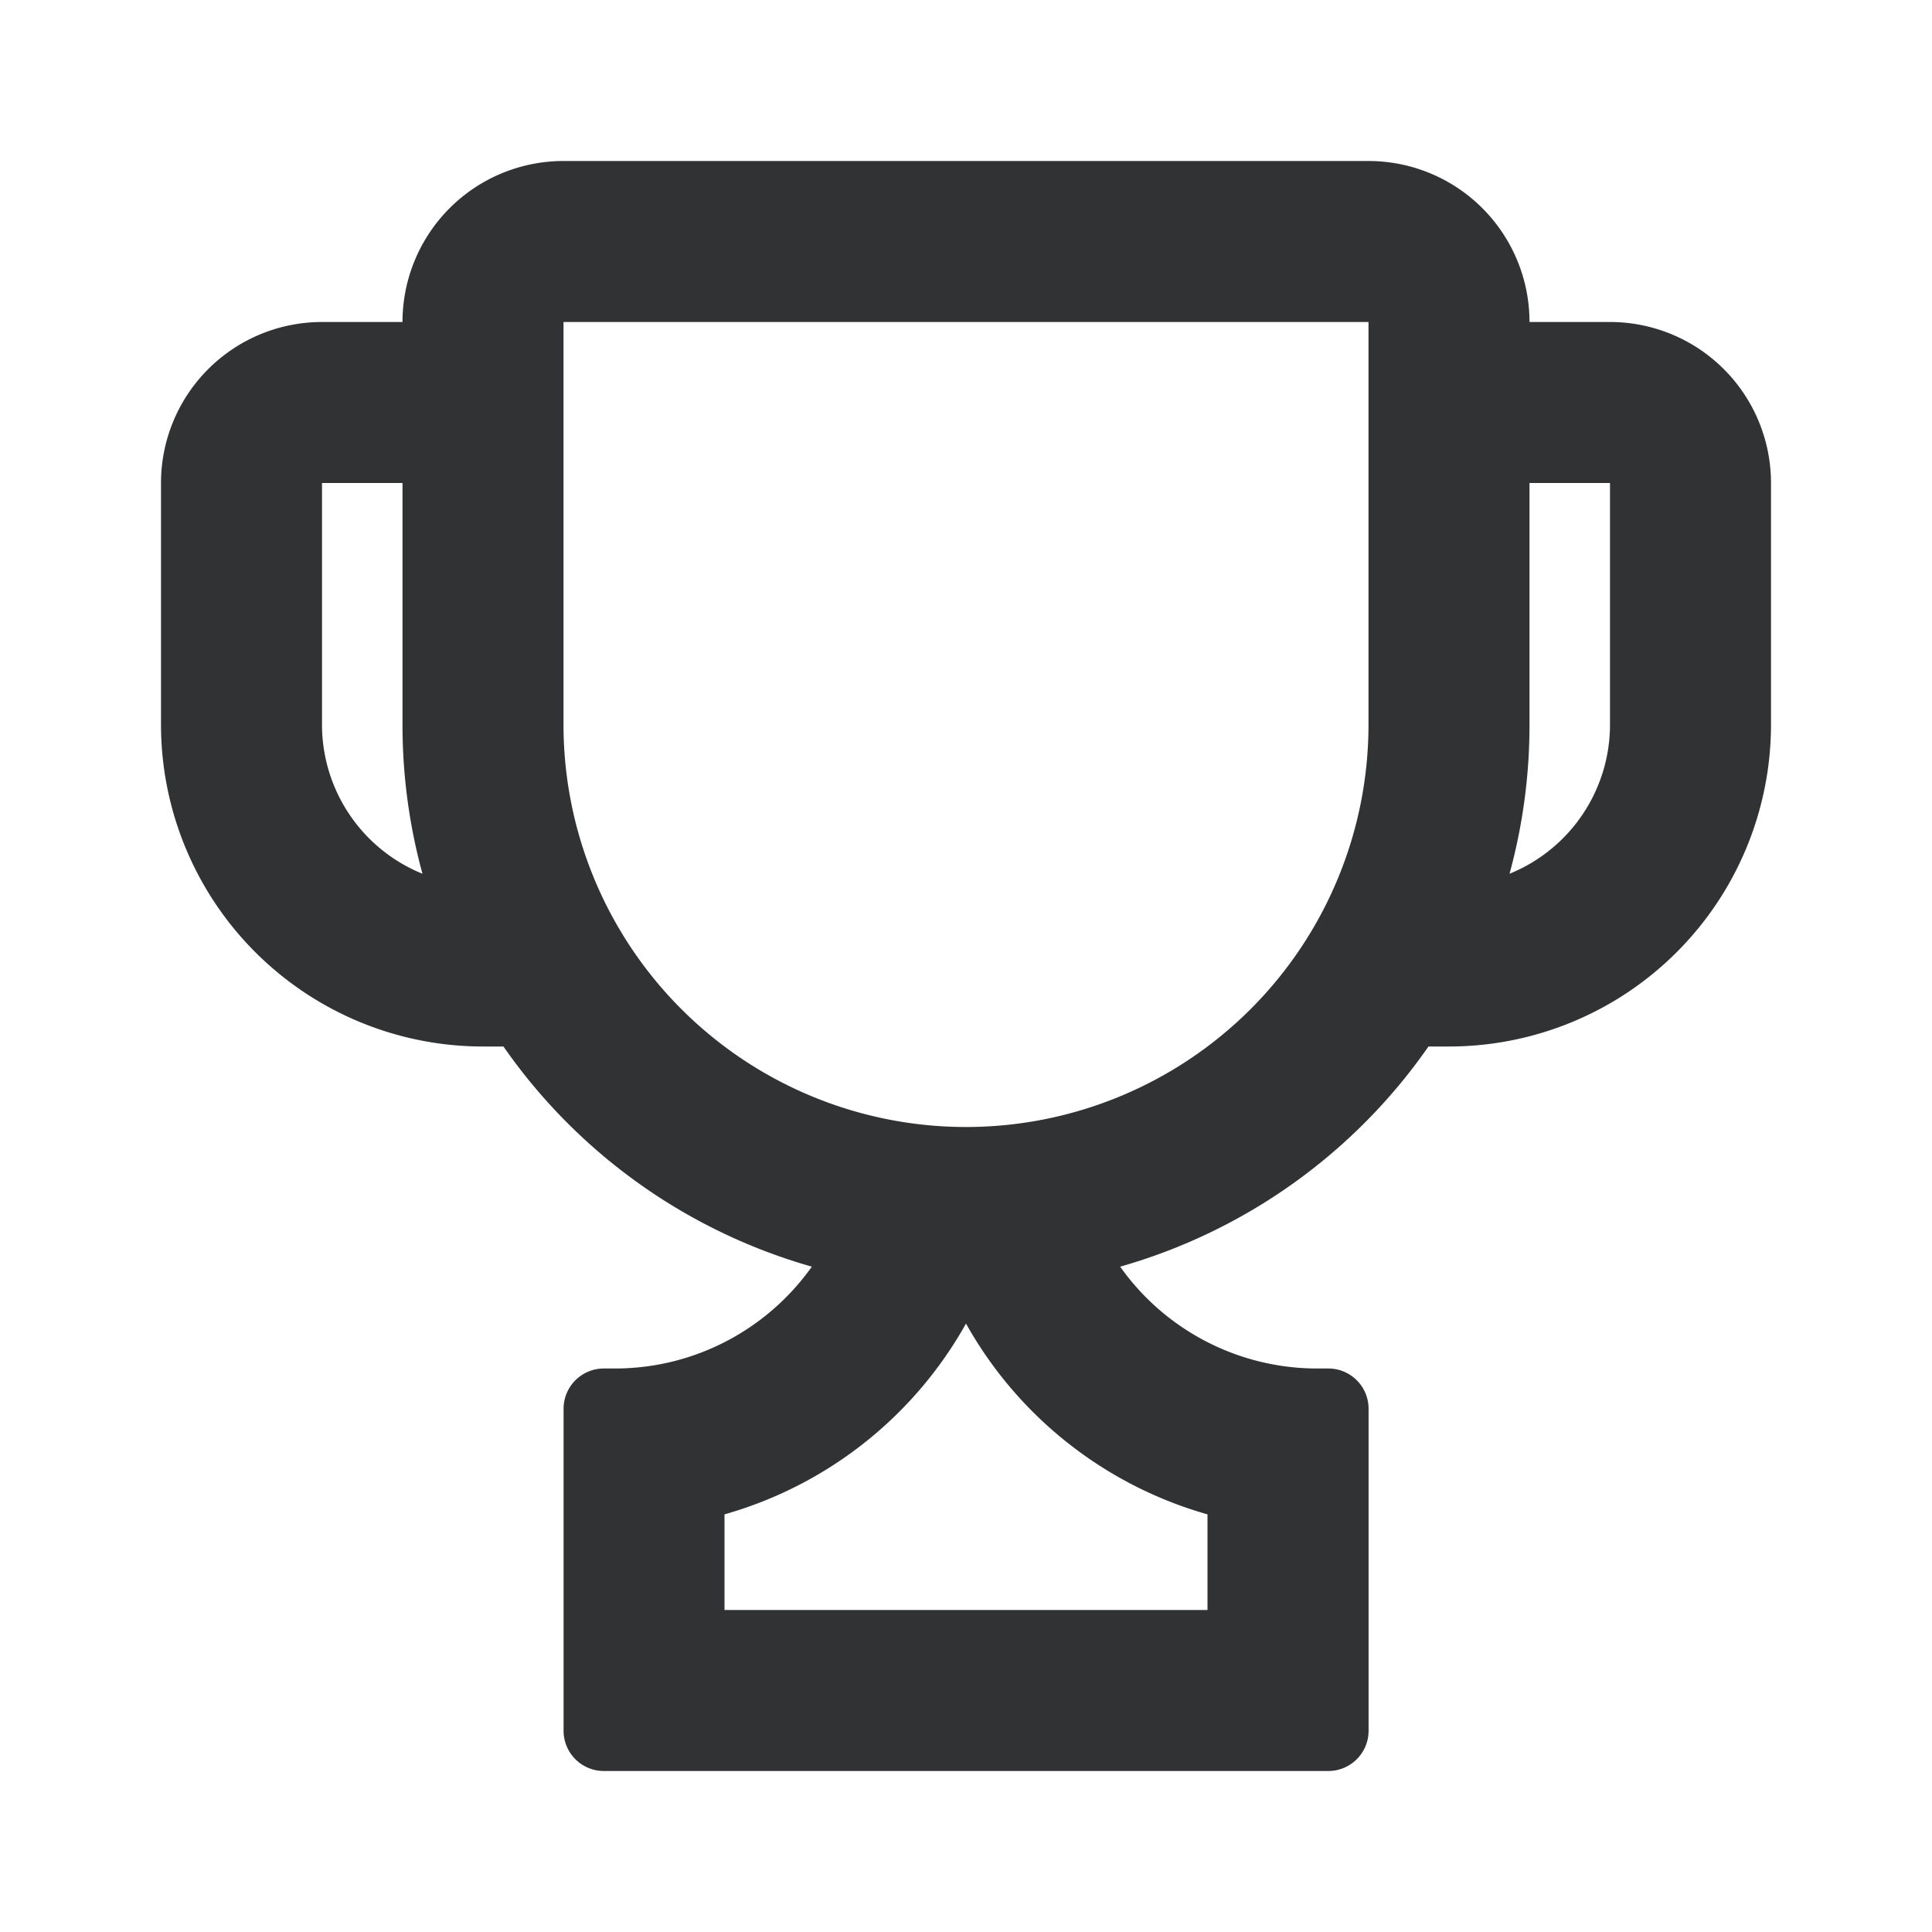 <svg xmlns="http://www.w3.org/2000/svg" width="24" height="24" fill="none" viewBox="0 0 24 24"><path fill="#313234" fill-rule="evenodd" d="M7 4h10v5A5 5 0 0 1 7 9zm10.745 9a7 7 0 0 1-3.83 2.735A3 3 0 0 0 16.365 17h.136a.5.5 0 0 1 .5.5v4a.5.5 0 0 1-.5.5h-9a.5.5 0 0 1-.5-.5v-4a.5.5 0 0 1 .5-.5h.136c1.01 0 1.905-.5 2.448-1.265A7 7 0 0 1 6.254 13H6a4 4 0 0 1-4-4V6a2 2 0 0 1 2-2h1a2 2 0 0 1 2-2h10a2 2 0 0 1 2 2h1a2 2 0 0 1 2 2v3a4 4 0 0 1-4 4zM5 6H4v3a2 2 0 0 0 1.248 1.854A7 7 0 0 1 5 9zm13.752 4.854A2 2 0 0 0 20 9V6h-1v3a7 7 0 0 1-.248 1.854M9 18.812V20h6v-1.188a5 5 0 0 1-3-2.37 5 5 0 0 1-3 2.37" clip-rule="evenodd"/></svg>
